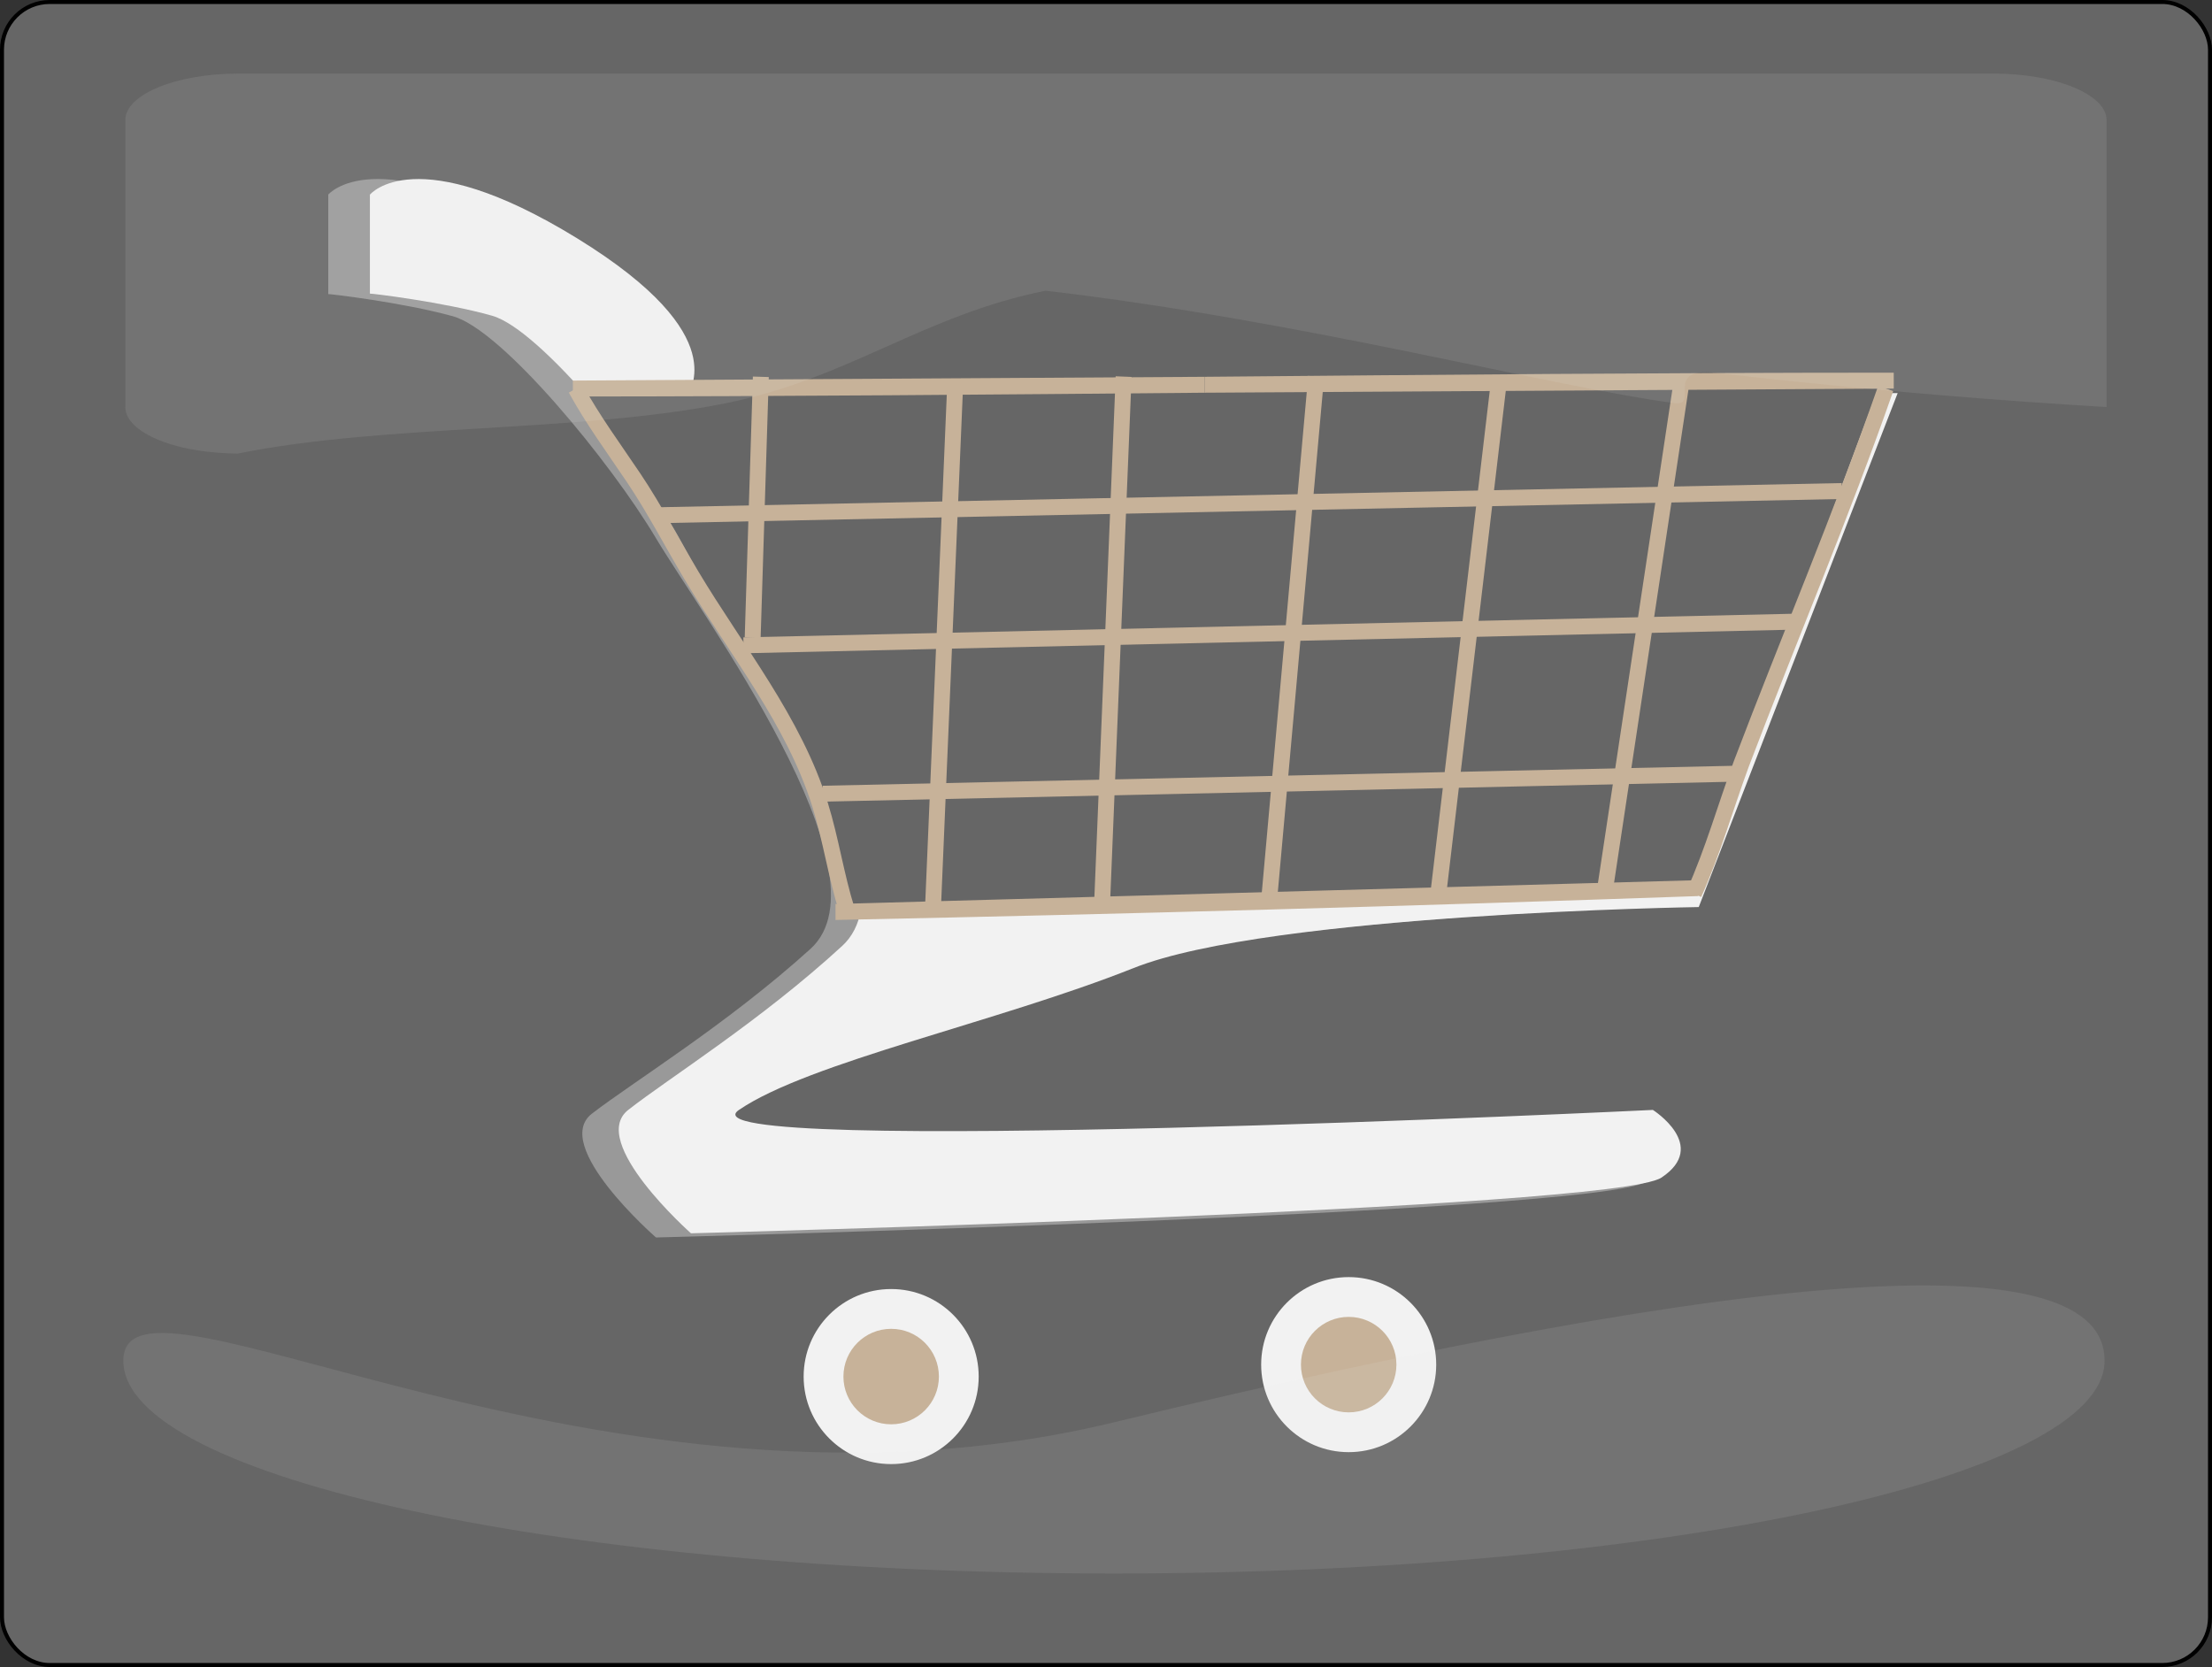 <?xml version="1.0" encoding="UTF-8"?>
<svg id="Calque_1" data-name="Calque 1" xmlns="http://www.w3.org/2000/svg" width="556" height="419" viewBox="0 0 556 419">
  <rect x="0" y="0" width="556" height="419" fill="#333333" stroke="none"/>
  <defs>
    <style>
      .cls-1 {
        fill: #c7b299;
      }

      .cls-2 {
        stroke: #000;
      }

      .cls-2, .cls-3, .cls-4, .cls-5 {
        stroke-miterlimit: 10;
      }

      .cls-2, .cls-5 {
        fill: #666;
      }

      .cls-3, .cls-4 {
        stroke-width: 4px;
      }

      .cls-3, .cls-5 {
        stroke: #666;
      }

      .cls-3, .cls-6 {
        fill: #f2f2f2;
      }

      .cls-7 {
        fill: #999;
      }

      .cls-4 {
        fill: none;
        stroke: #c7b299;
      }

      .cls-8 {
        fill: #e6e6e6;
        opacity: .1;
      }
    </style>
  </defs>
  <rect class="cls-2" x=".5" y=".5" width="555" height="418" rx="12" ry="12"/>
  <circle class="cls-3" cx="339" cy="343" r="24"/>
  <circle class="cls-3" cx="224" cy="346" r="24"/>
  <path class="cls-7" d="M82.5,48.92s11.65-14.06,53.17,11.05c41.52,25.11,27.32,38.94,29.21,39.06s309.62,0,309.62,0l-49.24,128.66s-111.73,2.68-146.76,16.4c-35.03,13.73-83.32,23.77-101.31,35.82s234.51,0,234.51,0c0,0,14.52,9.04,2.21,17.07-12.31,8.03-249.02,14.06-249.02,14.06,0,0-26.51-23.1-16.1-31.13,10.42-8.03,34.09-22.54,54.92-41.4,20.83-18.86-27.46-84.14-38.82-103.22-11.36-19.08-38.59-52.33-51.02-55.79-12.42-3.46-31.36-5.69-31.36-5.58s0-25,0-25Z"/>
  <path class="cls-6" d="M93,48.91s11.41-14,52.08,11c40.67,25.01,26.76,38.79,28.61,38.9,1.86,.11,303.3,0,303.3,0l-50,129.18s-107.68,1.64-142,15.31c-34.32,13.67-81.62,23.67-99.25,35.68-17.62,12,229.72,0,229.72,0,0,0,14.22,9,2.16,17.01-12.06,8-243.94,14-243.94,14,0,0-25.97-23.01-15.77-31.01s33.39-22.45,53.8-41.24c20.41-18.78-26.9-83.81-38.03-102.81s-37.81-52.13-49.98-55.57c-12.17-3.45-30.72-5.67-30.72-5.56s0-24.9,0-24.9Z"/>
  <circle class="cls-1" cx="224" cy="346" r="12"/>
  <circle class="cls-1" cx="339" cy="343" r="12"/>
  <path class="cls-5" d="M424.58,223.56l-209.44,3.94c-5.97-11.15-3.91-22.34-9.88-33.49-10.62-19.84-22.97-38.28-33.59-58.11-6.79-12.68-19.89-26.72-26.67-39.4H472l-47.42,127.06Z"/>
  <g>
    <path class="cls-4" d="M302.8,96.71l173.2-1.04c-57.55,0-115.37,.52-173.2,1.04Z"/>
    <g>
      <path class="cls-4" d="M212.01,229.17v.02c72.16-1.48,142.89-3.44,214.8-5.96l-214.8,5.94Z"/>
      <line class="cls-4" x1="361.35" y1="226.16" x2="376.83" y2="95.23"/>
      <line class="cls-4" x1="319" y1="226.22" x2="330.82" y2="94.66"/>
      <line class="cls-4" x1="403.41" y1="223.7" x2="422.57" y2="96.67"/>
      <line class="cls-4" x1="462.95" y1="123.42" x2="165.54" y2="129.5"/>
      <line class="cls-4" x1="436.68" y1="194.46" x2="206.82" y2="199.5"/>
      <line class="cls-4" x1="234.45" y1="229.66" x2="240.09" y2="96.64"/>
      <line class="cls-4" x1="451.8" y1="156.24" x2="186.89" y2="162.2"/>
      <path class="cls-4" d="M473.98,97.65c-11.09,31.77-24.2,62.56-36.29,94.35-4.03,10.93-7.06,21.85-11.91,32.64"/>
      <line class="cls-4" x1="276.97" y1="228.28" x2="282.43" y2="94.66"/>
      <line class="cls-4" x1="189.19" y1="160.26" x2="191.24" y2="94.71"/>
      <path class="cls-4" d="M144.73,97.72c4.28,7.82,9.62,15.06,14.59,22.46,5.32,7.94,9.63,16.33,14.52,24.52,11.27,18.86,25.77,36.5,32.33,57.69,2.69,8.68,3.98,17.71,6.7,26.37"/>
      <path class="cls-4" d="M144,97.66h0c52.8-.02,105.8-.48,158.8-.95l-158.8,.95Z"/>
    </g>
  </g>
  <path class="cls-8" d="M262.8,73.07c-30.69,6.16-49.57,22.08-80.25,28.26-37,7.46-85.78,5.18-122.73,12.67-1.91,0-11.91-.09-20-3.44-5.13-2.12-8.32-5.04-8.32-8.26V30.19c0-6.43,12.75-11.69,28.32-11.69H501.18c15.58,0,28.32,5.26,28.32,11.69V102.31c-23-1.37-57.22-3.86-98.28-8.59-13.3-1.53-3.89,8.45-10.28,7.61-30.01-3.91-93.85-20.79-158.13-28.26Z"/>
  <path class="cls-8" d="M529,342c0,29.55-111.48,53.5-249,53.5s-249-23.95-249-53.5,120.65,46.63,249,15.5c164.94-40,249-45.05,249-15.5Z"/>
</svg>